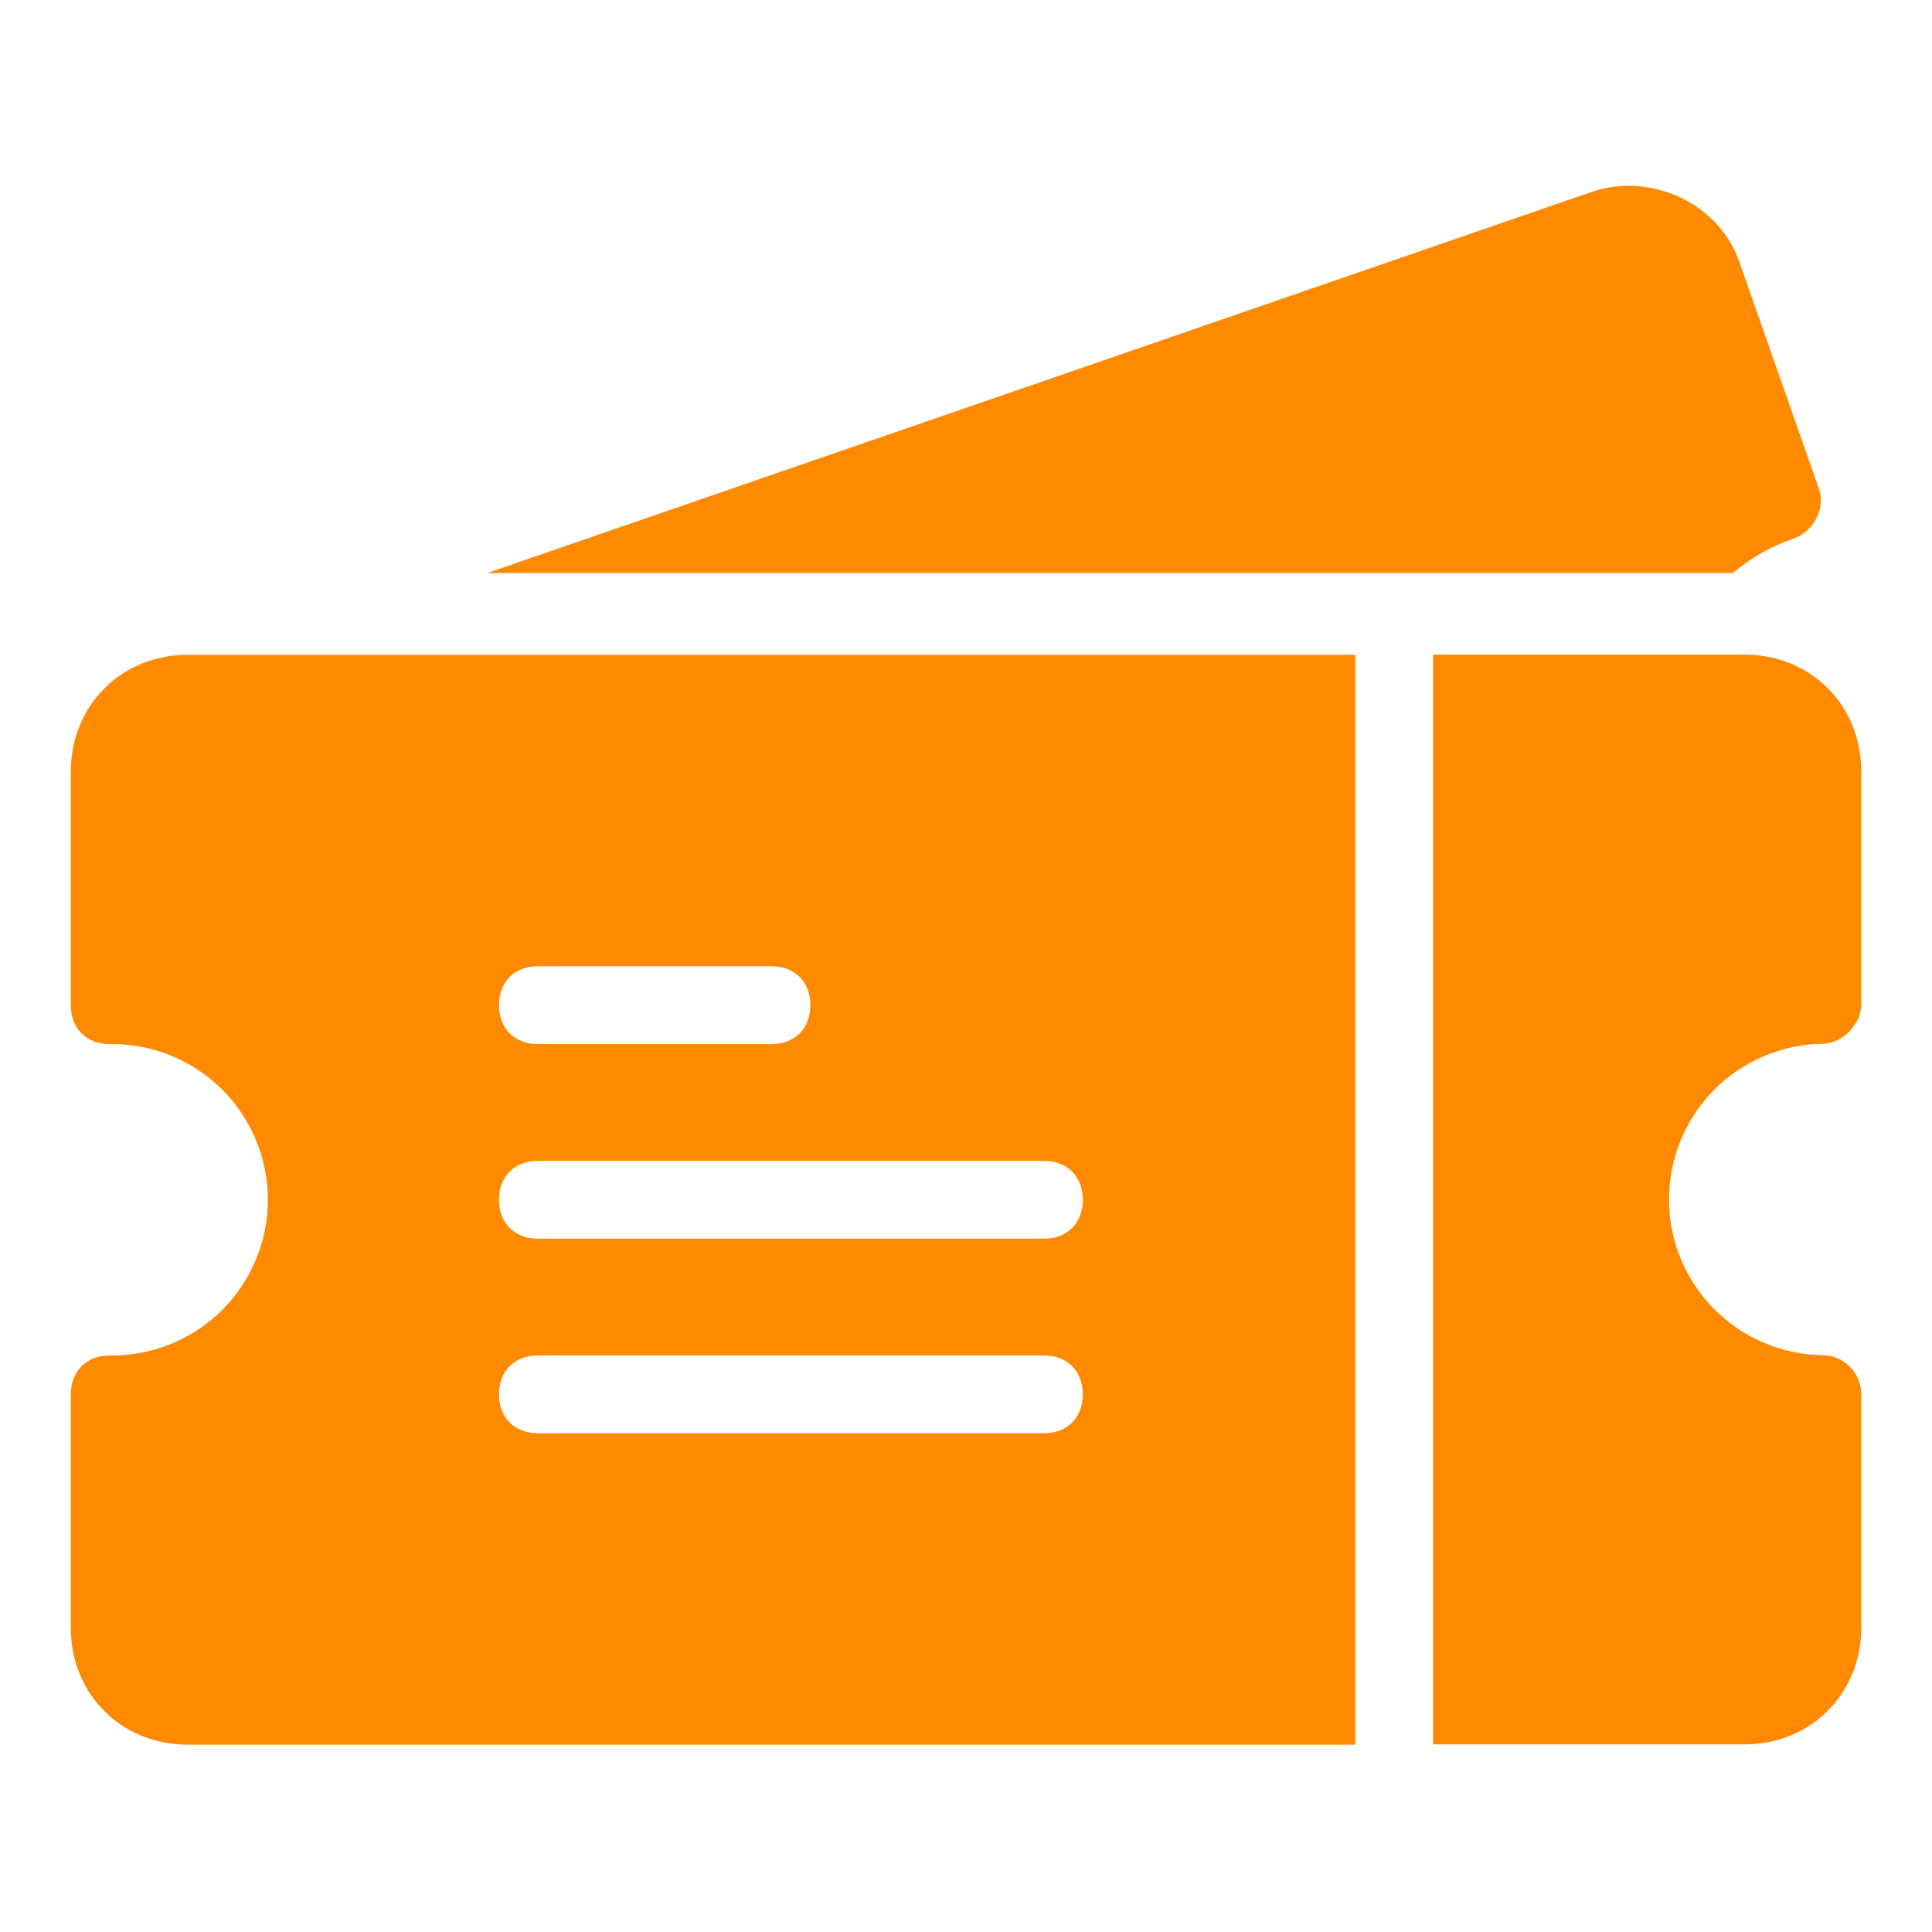 <svg width="26" height="26" viewBox="0 0 26 26" fill="none" xmlns="http://www.w3.org/2000/svg">
<g clip-path="url(#clip0_24972_12606)">
<path d="M24.524 14.047C24.786 14.047 25.048 13.785 25.048 13.523V10.38C25.048 9.489 24.367 8.809 23.477 8.809H19.286V23.475H23.476C24.367 23.475 25.048 22.795 25.048 21.904V18.761C25.048 18.622 24.992 18.489 24.894 18.391C24.796 18.293 24.663 18.237 24.524 18.237C23.974 18.229 23.449 18.004 23.063 17.612C22.677 17.22 22.461 16.692 22.461 16.142C22.461 15.592 22.677 15.064 23.063 14.672C23.449 14.28 23.974 14.055 24.524 14.047H24.524Z" fill="#FF8A00"/>
<path d="M24.158 7.24C24.42 7.135 24.576 6.821 24.472 6.559L23.424 3.573C23.162 2.734 22.217 2.316 21.434 2.578L6.558 7.711H23.319C23.568 7.504 23.852 7.344 24.158 7.24Z" fill="#FF8A00"/>
<path d="M0.953 10.384V13.527C0.953 13.841 1.163 14.051 1.477 14.051C1.755 14.046 2.031 14.098 2.289 14.201C2.547 14.304 2.782 14.458 2.98 14.653C3.178 14.848 3.335 15.08 3.442 15.336C3.55 15.593 3.605 15.868 3.605 16.146C3.605 16.424 3.55 16.699 3.442 16.955C3.335 17.212 3.178 17.444 2.98 17.639C2.782 17.834 2.547 17.988 2.289 18.091C2.031 18.194 1.755 18.245 1.477 18.241C1.163 18.241 0.953 18.451 0.953 18.765V21.908C0.953 22.799 1.634 23.479 2.525 23.479H18.239V8.812H2.525C1.636 8.812 0.953 9.493 0.953 10.384ZM7.239 13.003H10.382C10.696 13.003 10.906 13.213 10.906 13.527C10.906 13.841 10.696 14.051 10.382 14.051H7.239C6.925 14.051 6.715 13.841 6.715 13.527C6.715 13.213 6.925 13.003 7.239 13.003ZM7.239 15.622H14.048C14.362 15.622 14.572 15.831 14.572 16.146C14.572 16.46 14.362 16.67 14.048 16.67H7.239C6.925 16.67 6.715 16.46 6.715 16.146C6.715 15.831 6.925 15.622 7.239 15.622ZM7.239 18.241H14.048C14.362 18.241 14.572 18.45 14.572 18.765C14.572 19.079 14.362 19.288 14.048 19.288H7.239C6.925 19.288 6.715 19.079 6.715 18.765C6.715 18.45 6.925 18.241 7.239 18.241V18.241Z" fill="#FF8A00"/>
</g>
<defs>
<clipPath id="clip0_24972_12606">
<rect width="25.143" height="25.143" fill="white" transform="translate(0.429 0.43)"/>
</clipPath>
</defs>
</svg>
